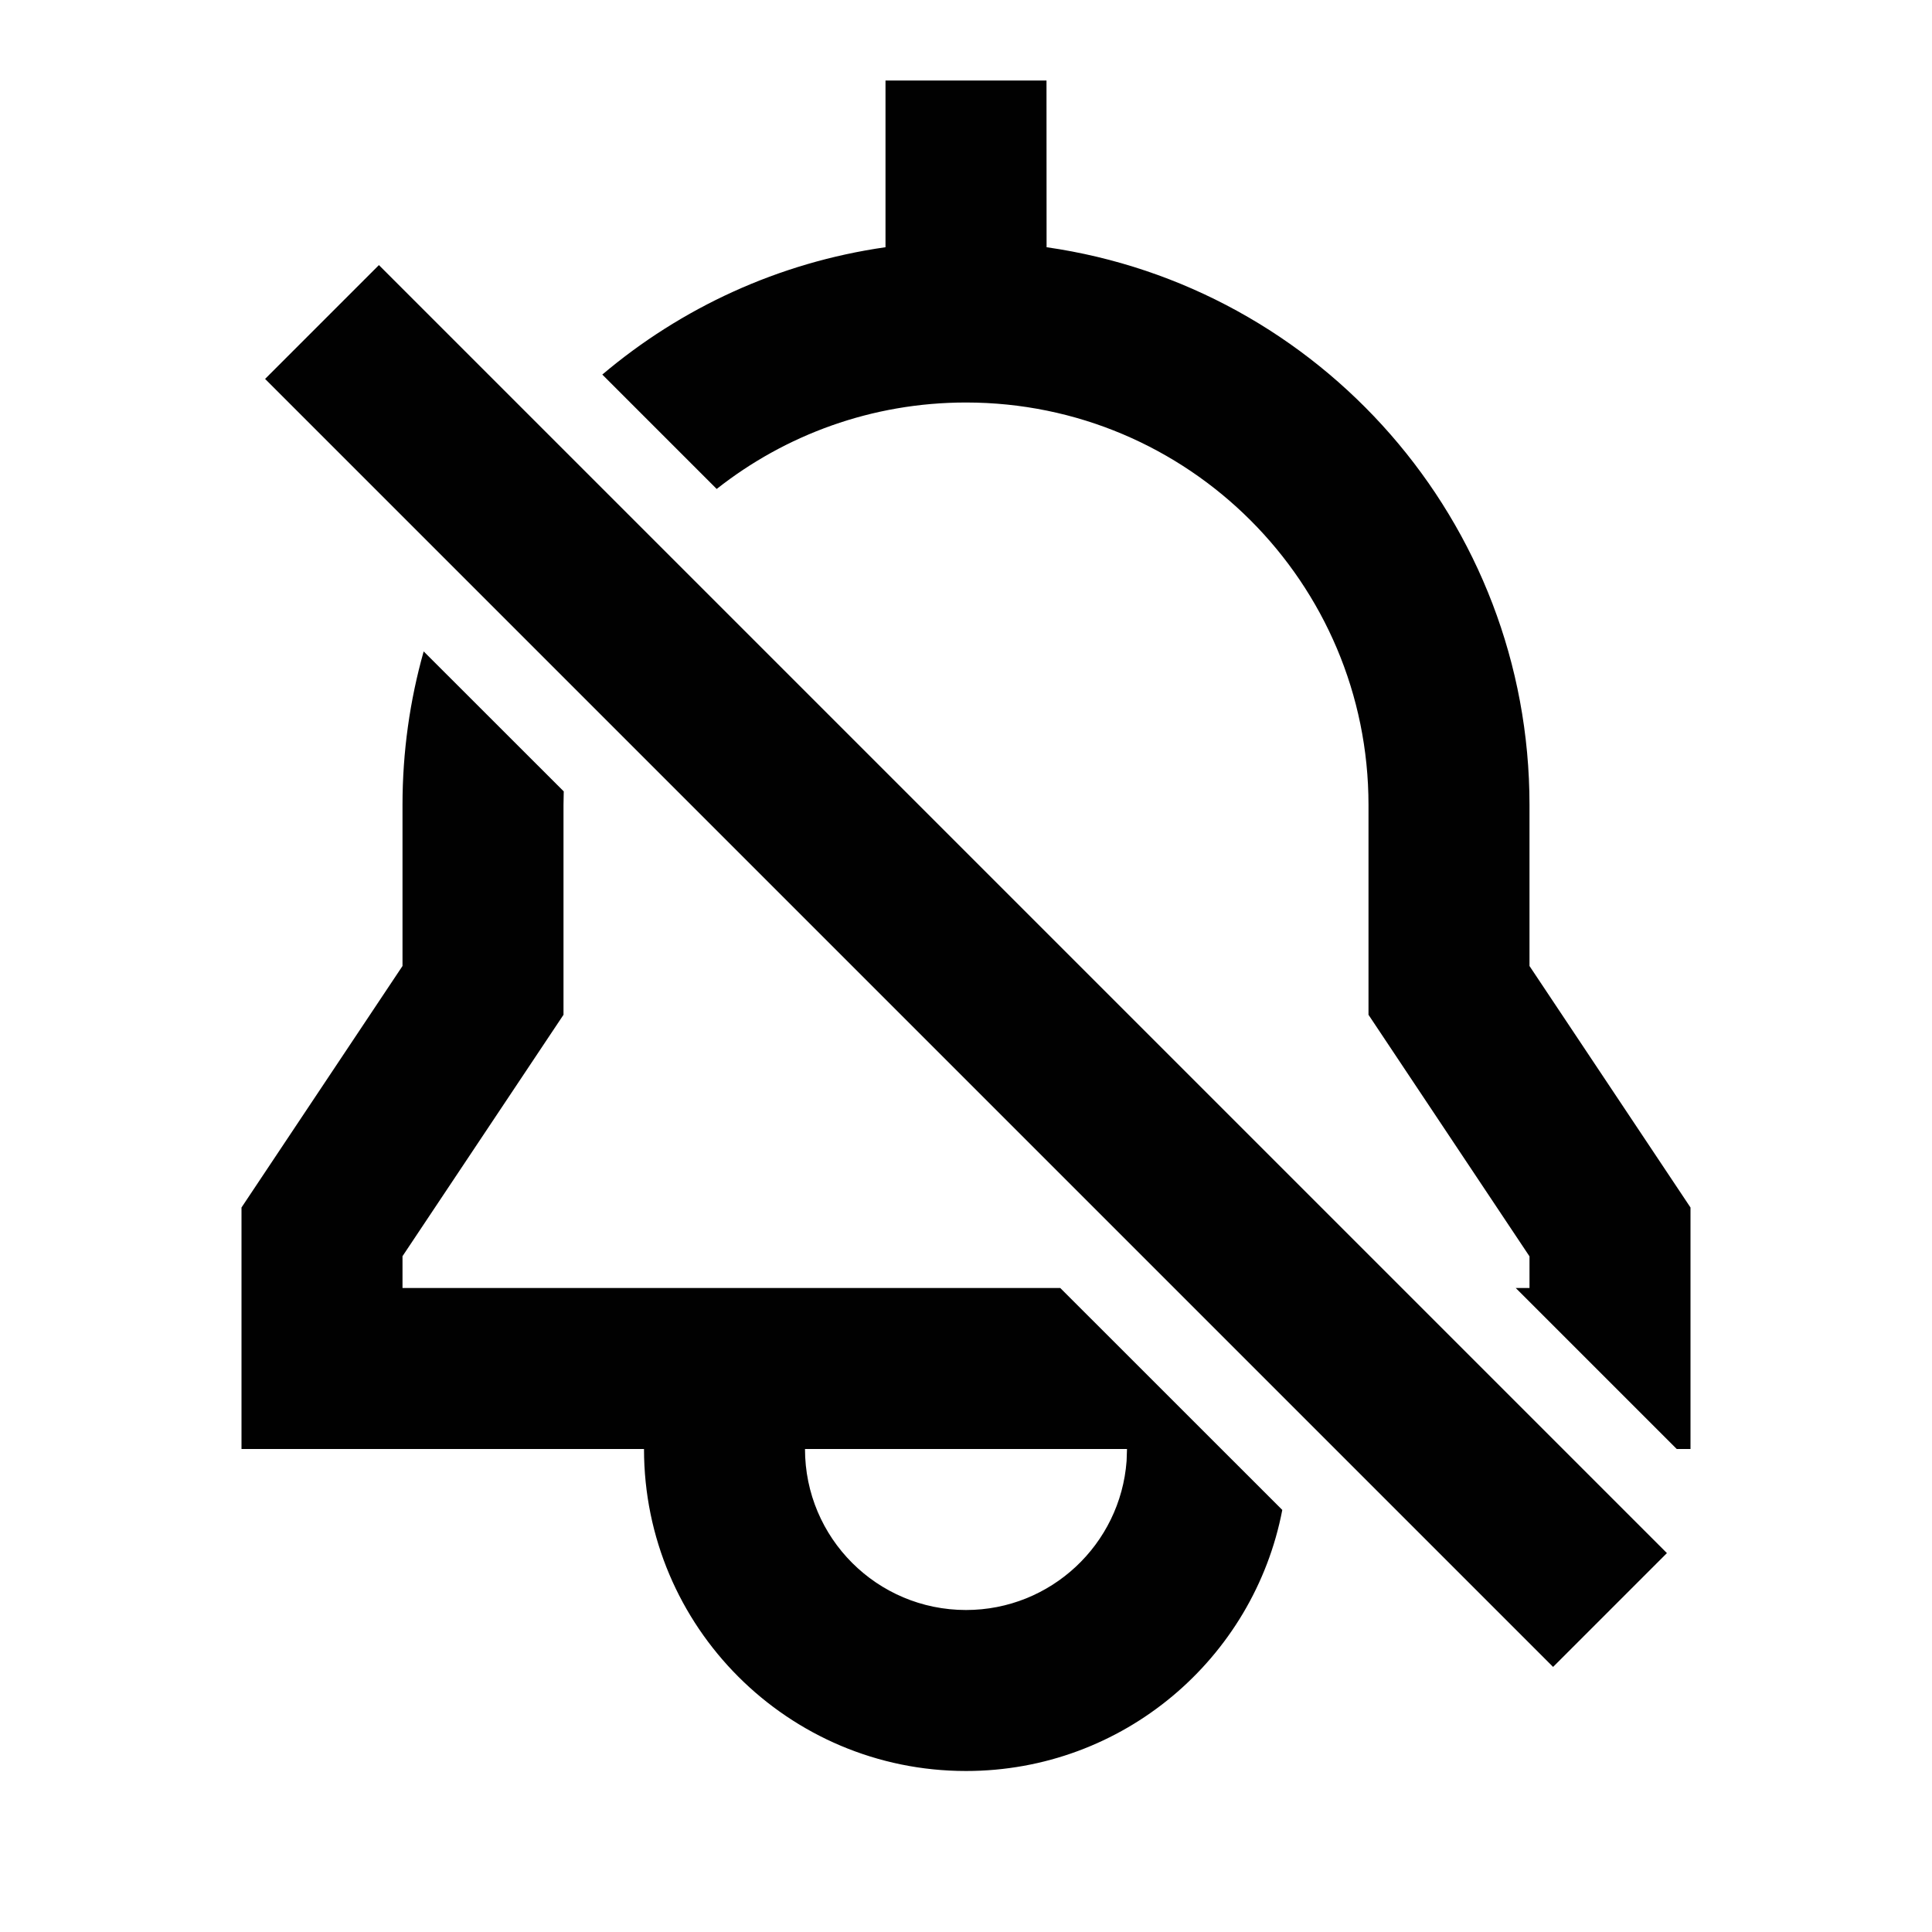 <svg height="24" viewBox="0 0 24 24" width="24" xmlns="http://www.w3.org/2000/svg"><path d="m5.263 8.092 1.74 1.739-.003.169v2.606l-2 2.999v.395h8.171l2.758 2.757c-.354 1.847-1.978 3.243-3.929 3.243-2.209 0-4-1.791-4-4h-5v-3l2-3v-2c0-.662.092-1.302.263-1.908zm-.556-4.799 16 16-1.414 1.414-16-16zm9.293 14.707h-4c0 1.105.895 2 2 2 1.054 0 1.918-.816 1.995-1.851zm-1-17 .001 2.071c3.392.486 5.999 3.403 5.999 6.929v2l2 3v3h-.171l-2-2h.171v-.393l-2-3.001v-2.606c0-2.761-2.239-5-5-5-1.169 0-2.245.402-3.097 1.074l-1.421-1.421c.979-.828 2.188-1.392 3.518-1.582l0-2.071z" fill="#010101"/></svg>
